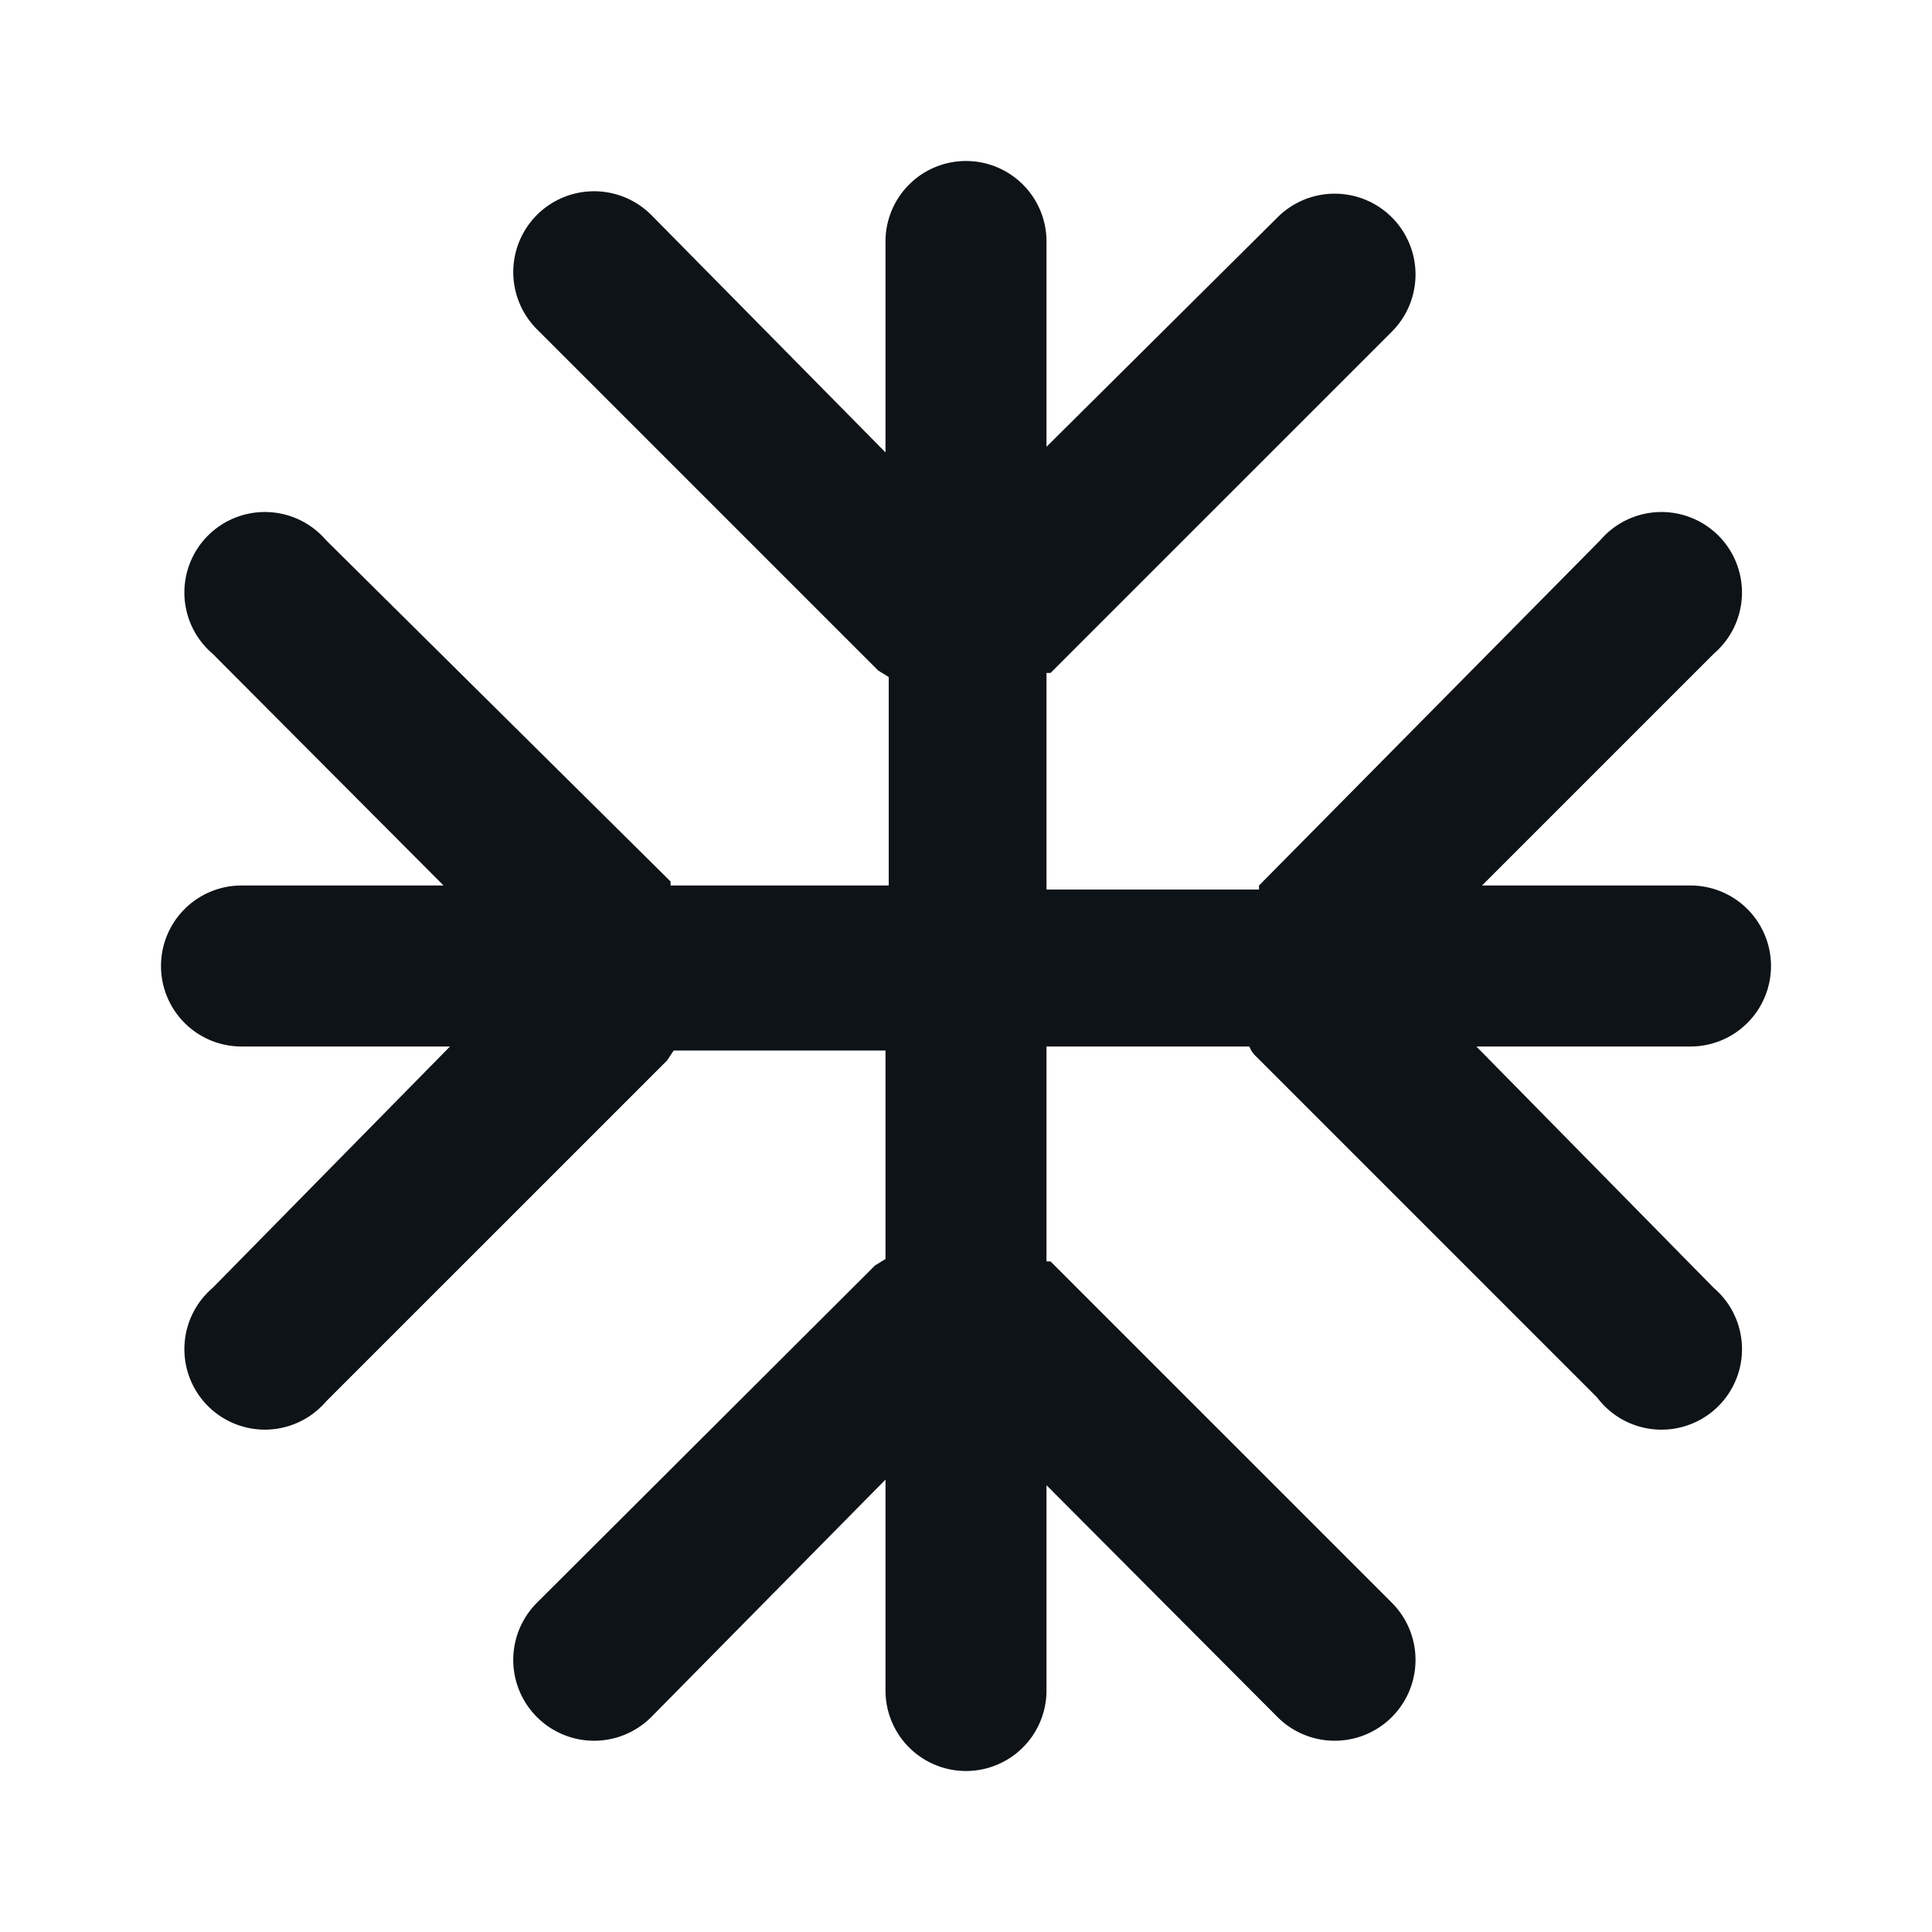 <svg xmlns="http://www.w3.org/2000/svg" viewBox="0 0 24 24"><defs><style>.cls-1{fill:#0e1317;fill-rule:evenodd;}</style></defs><g id="Layer-197" data-name="Layer"><path class="cls-1" d="M22,12a1,1,0,0,0-1-1H18.41l2.88-2.88a1,1,0,1,0-1.41-1.41L15.64,11s0,0,0,.05H13V8.36l.05,0,4.24-4.24a1,1,0,0,0-1.42-1.42L13,5.55V3a1,1,0,1,0-2,0V5.62L8.09,2.67A1,1,0,0,0,6.67,4.09l4.24,4.24.13.08V11H8.33s0,0,0-.05L4.05,6.71A1,1,0,1,0,2.64,8.12L5.51,11H3a1,1,0,0,0,0,2H5.59L2.64,16a1,1,0,1,0,1.41,1.41l4.24-4.24s.05-.08.08-.12H11v2.59l-.13.08L6.67,19.91a1,1,0,0,0,1.42,1.42L11,18.38V21a1,1,0,0,0,2,0V18.45l2.87,2.88a1,1,0,0,0,1.42-1.42l-4.24-4.24-.05,0V13h2.52a.32.32,0,0,0,.08.12l4.24,4.24A1,1,0,1,0,21.29,16L18.34,13H21A1,1,0,0,0,22,12Z"/></g></svg>